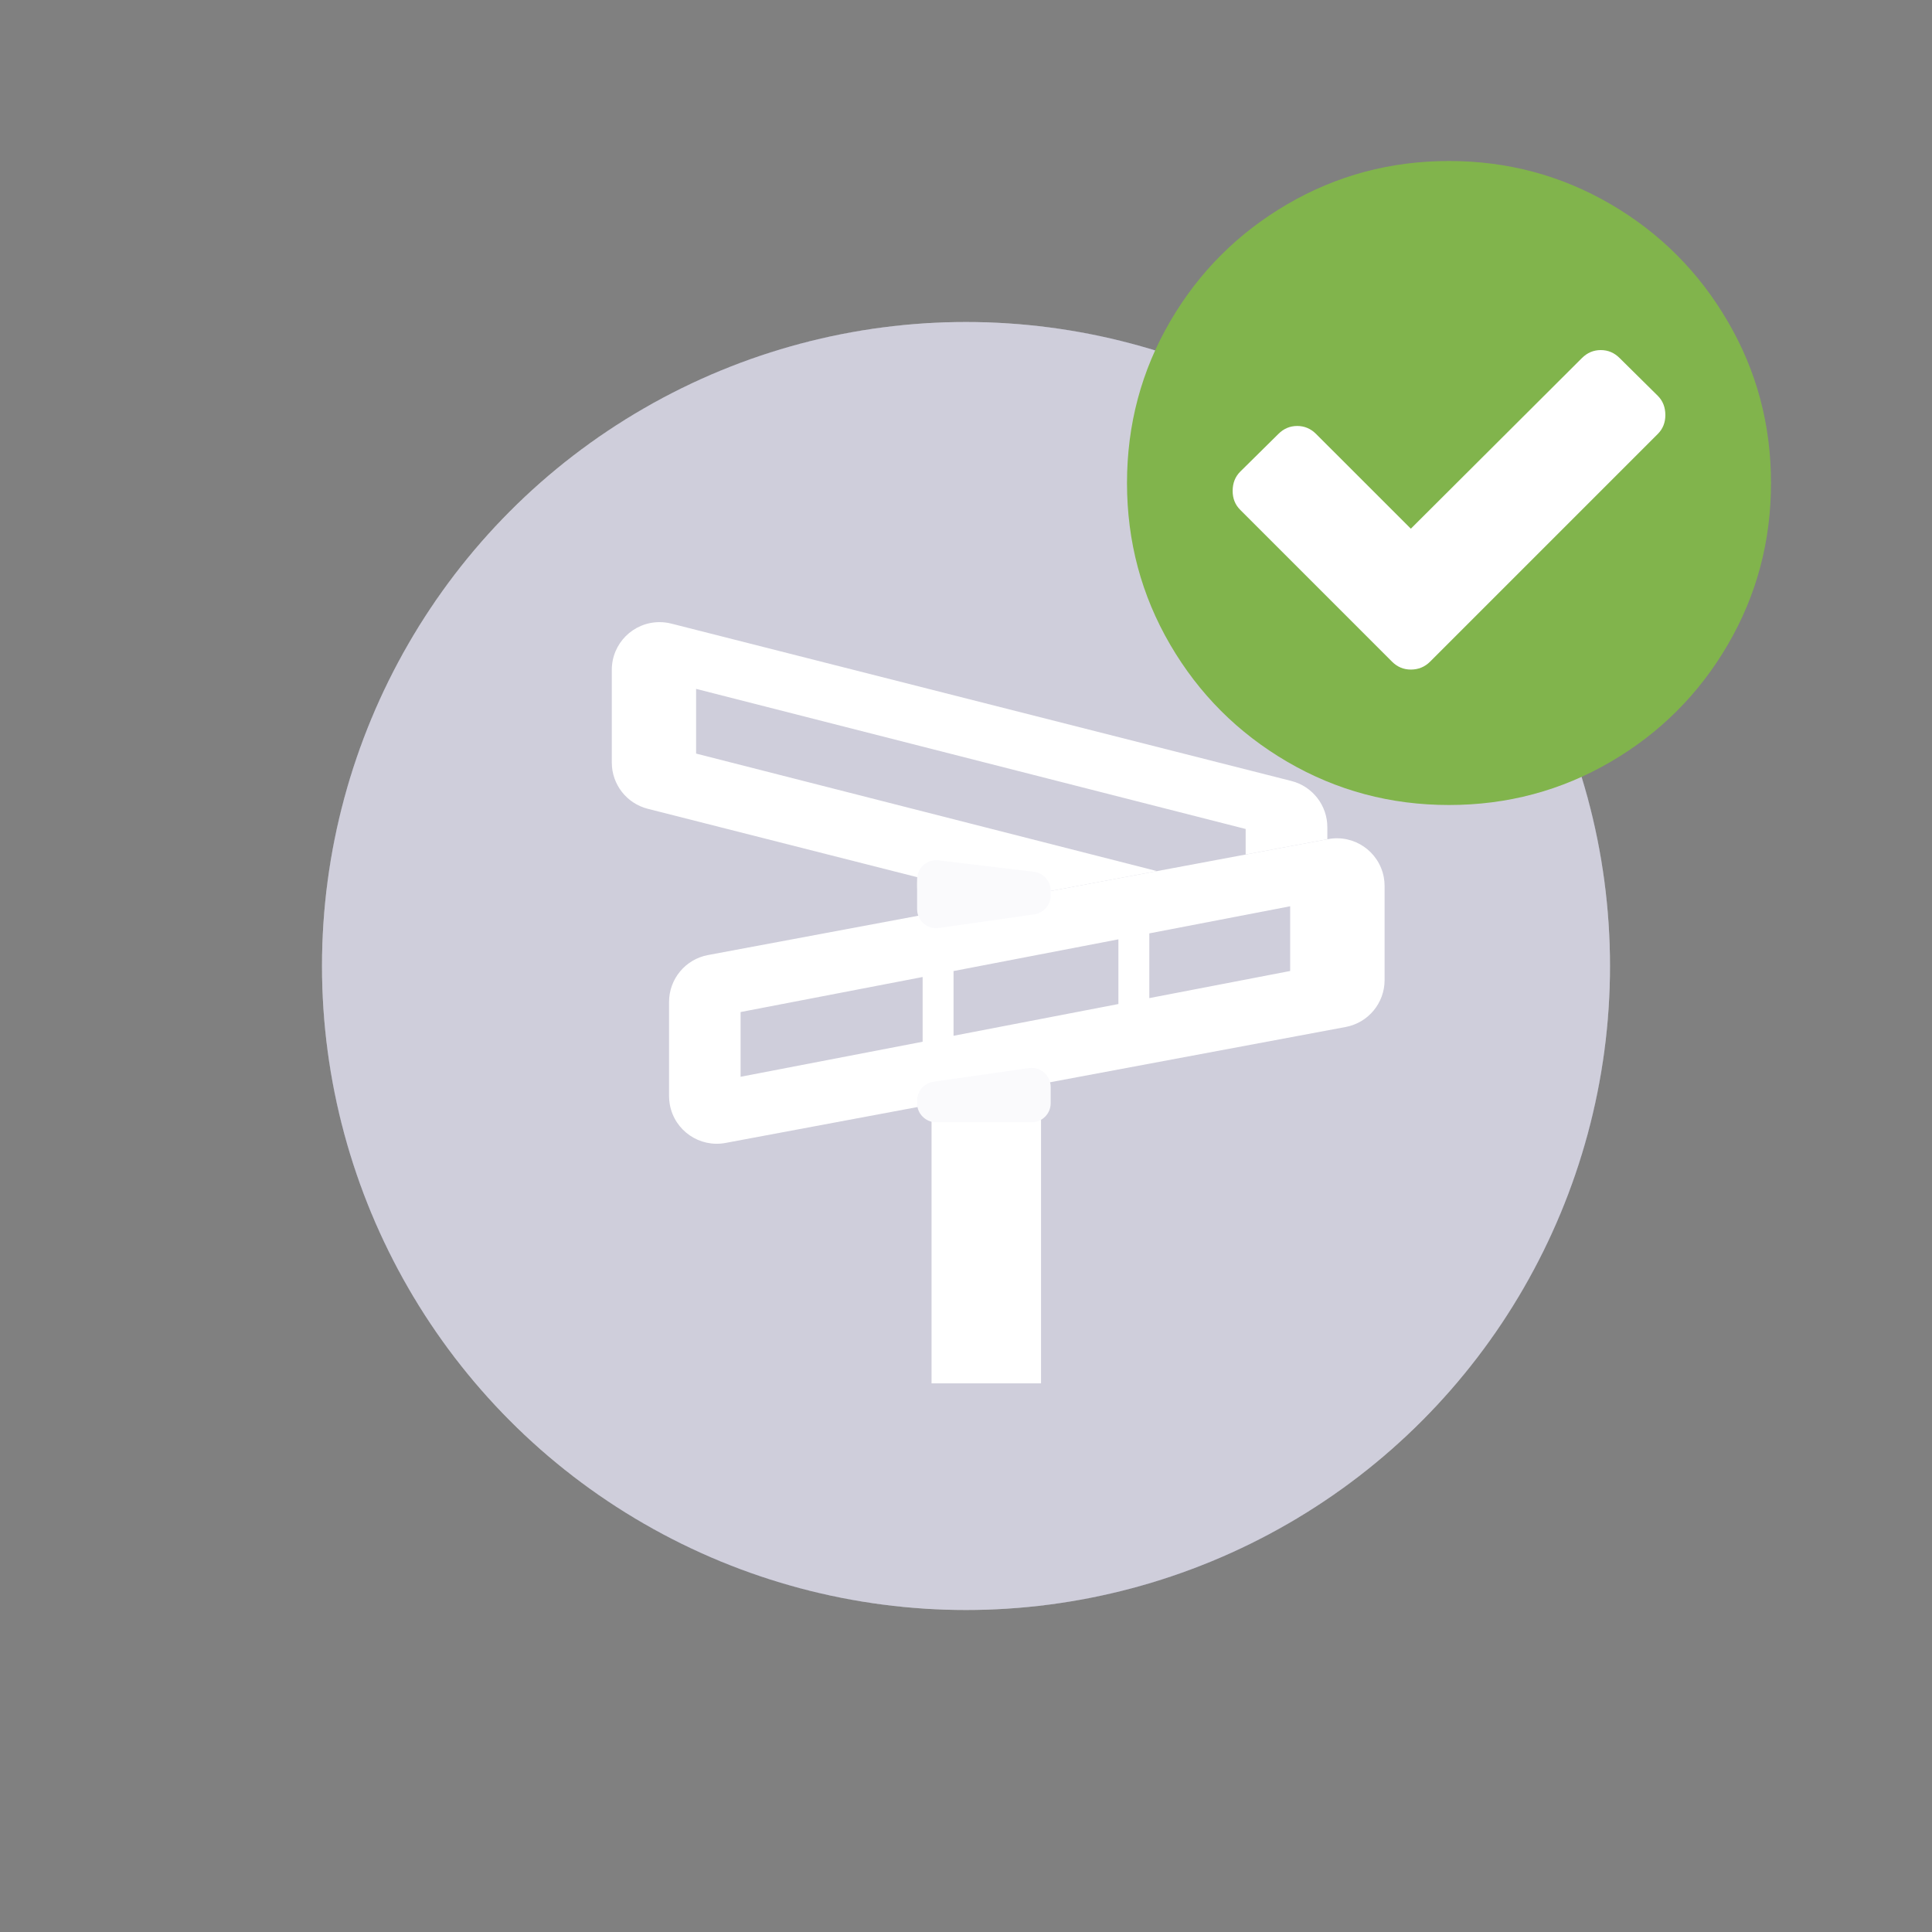 <?xml version="1.0" encoding="UTF-8"?>
<svg width="60px" height="60px" viewBox="0 0 60 60" version="1.1" xmlns="http://www.w3.org/2000/svg" xmlns:xlink="http://www.w3.org/1999/xlink">
    <rect x="0" y="0" width="60" height="60" fill="#808080" stroke="none"/>
    <!-- Generator: Sketch 49 (51002) - http://www.bohemiancoding.com/sketch -->
    <title>assets/img_onboard_property</title>
    <desc>Created with Sketch.</desc>
    <defs></defs>
    <g id="assets/img_onboard_property" stroke="none" stroke-width="1" fill="none" fill-rule="evenodd">
        <circle id="background" fill="#FFFFFF" cx="30" cy="30" r="20"></circle>
        <g id="assets/img_address_generic" opacity="0.24" transform="translate(10, 10)">
            <path d="M20,40 C31.046,40 40,31.046 40,20 C40,8.954 31.046,0 20,0 C8.954,0 0,8.954 0,20 C0,31.046 8.954,40 20,40 Z" id="background" fill="#353167"></path>
            <g id="Group-11" transform="translate(9, 9.2)">
                <path d="M13.33,14.868 C13.33,14.54 12.569,14.275 11.63,14.275 C10.691,14.275 9.93,14.54 9.93,14.868 L9.93,23.762 L13.33,23.762 L13.33,14.868 Z" id="Fill-1707" fill="#FFFFFF"></path>
                <path d="M22.222,6.863 L19.685,7.338 L19.685,6.545 L2.618,2.194 L2.618,4.203 L16.931,7.853 L12.215,8.735 L1.117,5.918 C0.46,5.751 2.13202761e-14,5.16 2.15383267e-14,4.482 L2.17603713e-14,1.602 C2.16601505e-14,0.784 0.663,0.121 1.482,0.121 C1.605,0.121 1.727,0.136 1.846,0.166 L21.105,5.054 C21.762,5.221 22.222,5.812 22.222,6.49 L22.222,6.863 Z" id="Combined-Shape" fill="#FFFFFF"></path>
                <path d="M9.99,8.16 L13.042,7.723 C13.323,7.683 13.584,7.879 13.624,8.16 C13.628,8.184 13.63,8.209 13.63,8.233 L13.63,8.313 C13.63,8.608 13.413,8.858 13.121,8.899 L10.069,9.336 C9.788,9.377 9.527,9.181 9.487,8.9 C9.483,8.875 9.481,8.851 9.481,8.827 L9.481,8.747 C9.481,8.452 9.698,8.202 9.99,8.16 Z" id="Rectangle-2" fill="#999999" transform="translate(11.556, 8.53) scale(1, -1) translate(-11.556, -8.53) "></path>
                <path d="M15.733,9.972 L10.613,10.957 L10.613,12.967 L15.733,11.981 L15.733,9.972 Z M16.693,9.787 L16.693,11.797 L21.067,10.955 L21.067,8.945 L16.693,9.787 Z M9.653,11.142 L4,12.23 L4,14.24 L9.653,13.152 L9.653,11.142 Z M2.987,10.46 L22.246,6.859 C23.05,6.708 23.824,7.238 23.975,8.043 C23.992,8.133 24,8.224 24,8.315 L24,11.237 C24,11.95 23.492,12.563 22.791,12.694 L3.532,16.295 C2.728,16.446 1.953,15.916 1.803,15.111 C1.786,15.021 1.778,14.93 1.778,14.839 L1.778,11.917 C1.778,11.203 2.286,10.591 2.987,10.46 Z" id="Combined-Shape" fill="#FFFFFF"></path>
                <path d="M10.145,7.518 L13.107,7.874 C13.405,7.909 13.63,8.162 13.63,8.462 L13.63,8.61 C13.63,8.904 13.413,9.155 13.121,9.196 L10.158,9.62 C9.834,9.667 9.534,9.442 9.487,9.118 C9.483,9.09 9.481,9.062 9.481,9.034 L9.481,8.107 C9.481,7.78 9.747,7.514 10.074,7.514 C10.098,7.514 10.121,7.516 10.145,7.518 Z" id="Rectangle-2" fill="#EBEAF4"></path>
                <path d="M9.99,14.394 L12.953,13.97 C13.277,13.924 13.577,14.149 13.624,14.473 C13.628,14.5 13.63,14.529 13.63,14.557 L13.63,15.061 C13.63,15.389 13.364,15.654 13.037,15.654 L10.074,15.654 C9.747,15.654 9.481,15.389 9.481,15.061 L9.481,14.981 C9.481,14.686 9.698,14.436 9.99,14.394 Z" id="Rectangle-2" fill="#EBEAF4"></path>
            </g>
        </g>
        <g id="checkmark" transform="translate(35, 5)">
            <path d="M18.659,4.987 C19.553,6.515 20,8.186 20,10 C20,11.814 19.553,13.487 18.659,15.02 C17.765,16.552 16.552,17.765 15.02,18.659 C13.487,19.553 11.814,20 10,20 C8.186,20 6.513,19.553 4.98,18.659 C3.448,17.765 2.235,16.552 1.341,15.02 C0.447,13.487 0,11.814 0,10 C0,8.186 0.447,6.513 1.341,4.98 C2.235,3.448 3.448,2.235 4.98,1.341 C6.513,0.447 8.186,0 10,0 C11.814,0 13.487,0.447 15.02,1.341 C16.552,2.235 17.765,3.451 18.659,4.987 Z" id="Path" fill="#81B44C"></path>
            <path d="M16.719,7.891 C16.719,7.648 16.641,7.448 16.484,7.292 L15.299,6.12 C15.135,5.955 14.939,5.872 14.714,5.872 C14.488,5.872 14.293,5.955 14.128,6.12 L8.815,11.419 L5.872,8.477 C5.707,8.312 5.512,8.229 5.286,8.229 C5.061,8.229 4.865,8.312 4.701,8.477 L3.516,9.648 C3.359,9.805 3.281,10.004 3.281,10.247 C3.281,10.482 3.359,10.677 3.516,10.833 L8.229,15.547 C8.394,15.712 8.589,15.794 8.815,15.794 C9.049,15.794 9.249,15.712 9.414,15.547 L16.484,8.477 C16.641,8.32 16.719,8.125 16.719,7.891 Z" id="Path" fill="#FFFFFF"></path>
        </g>
    </g>
</svg>